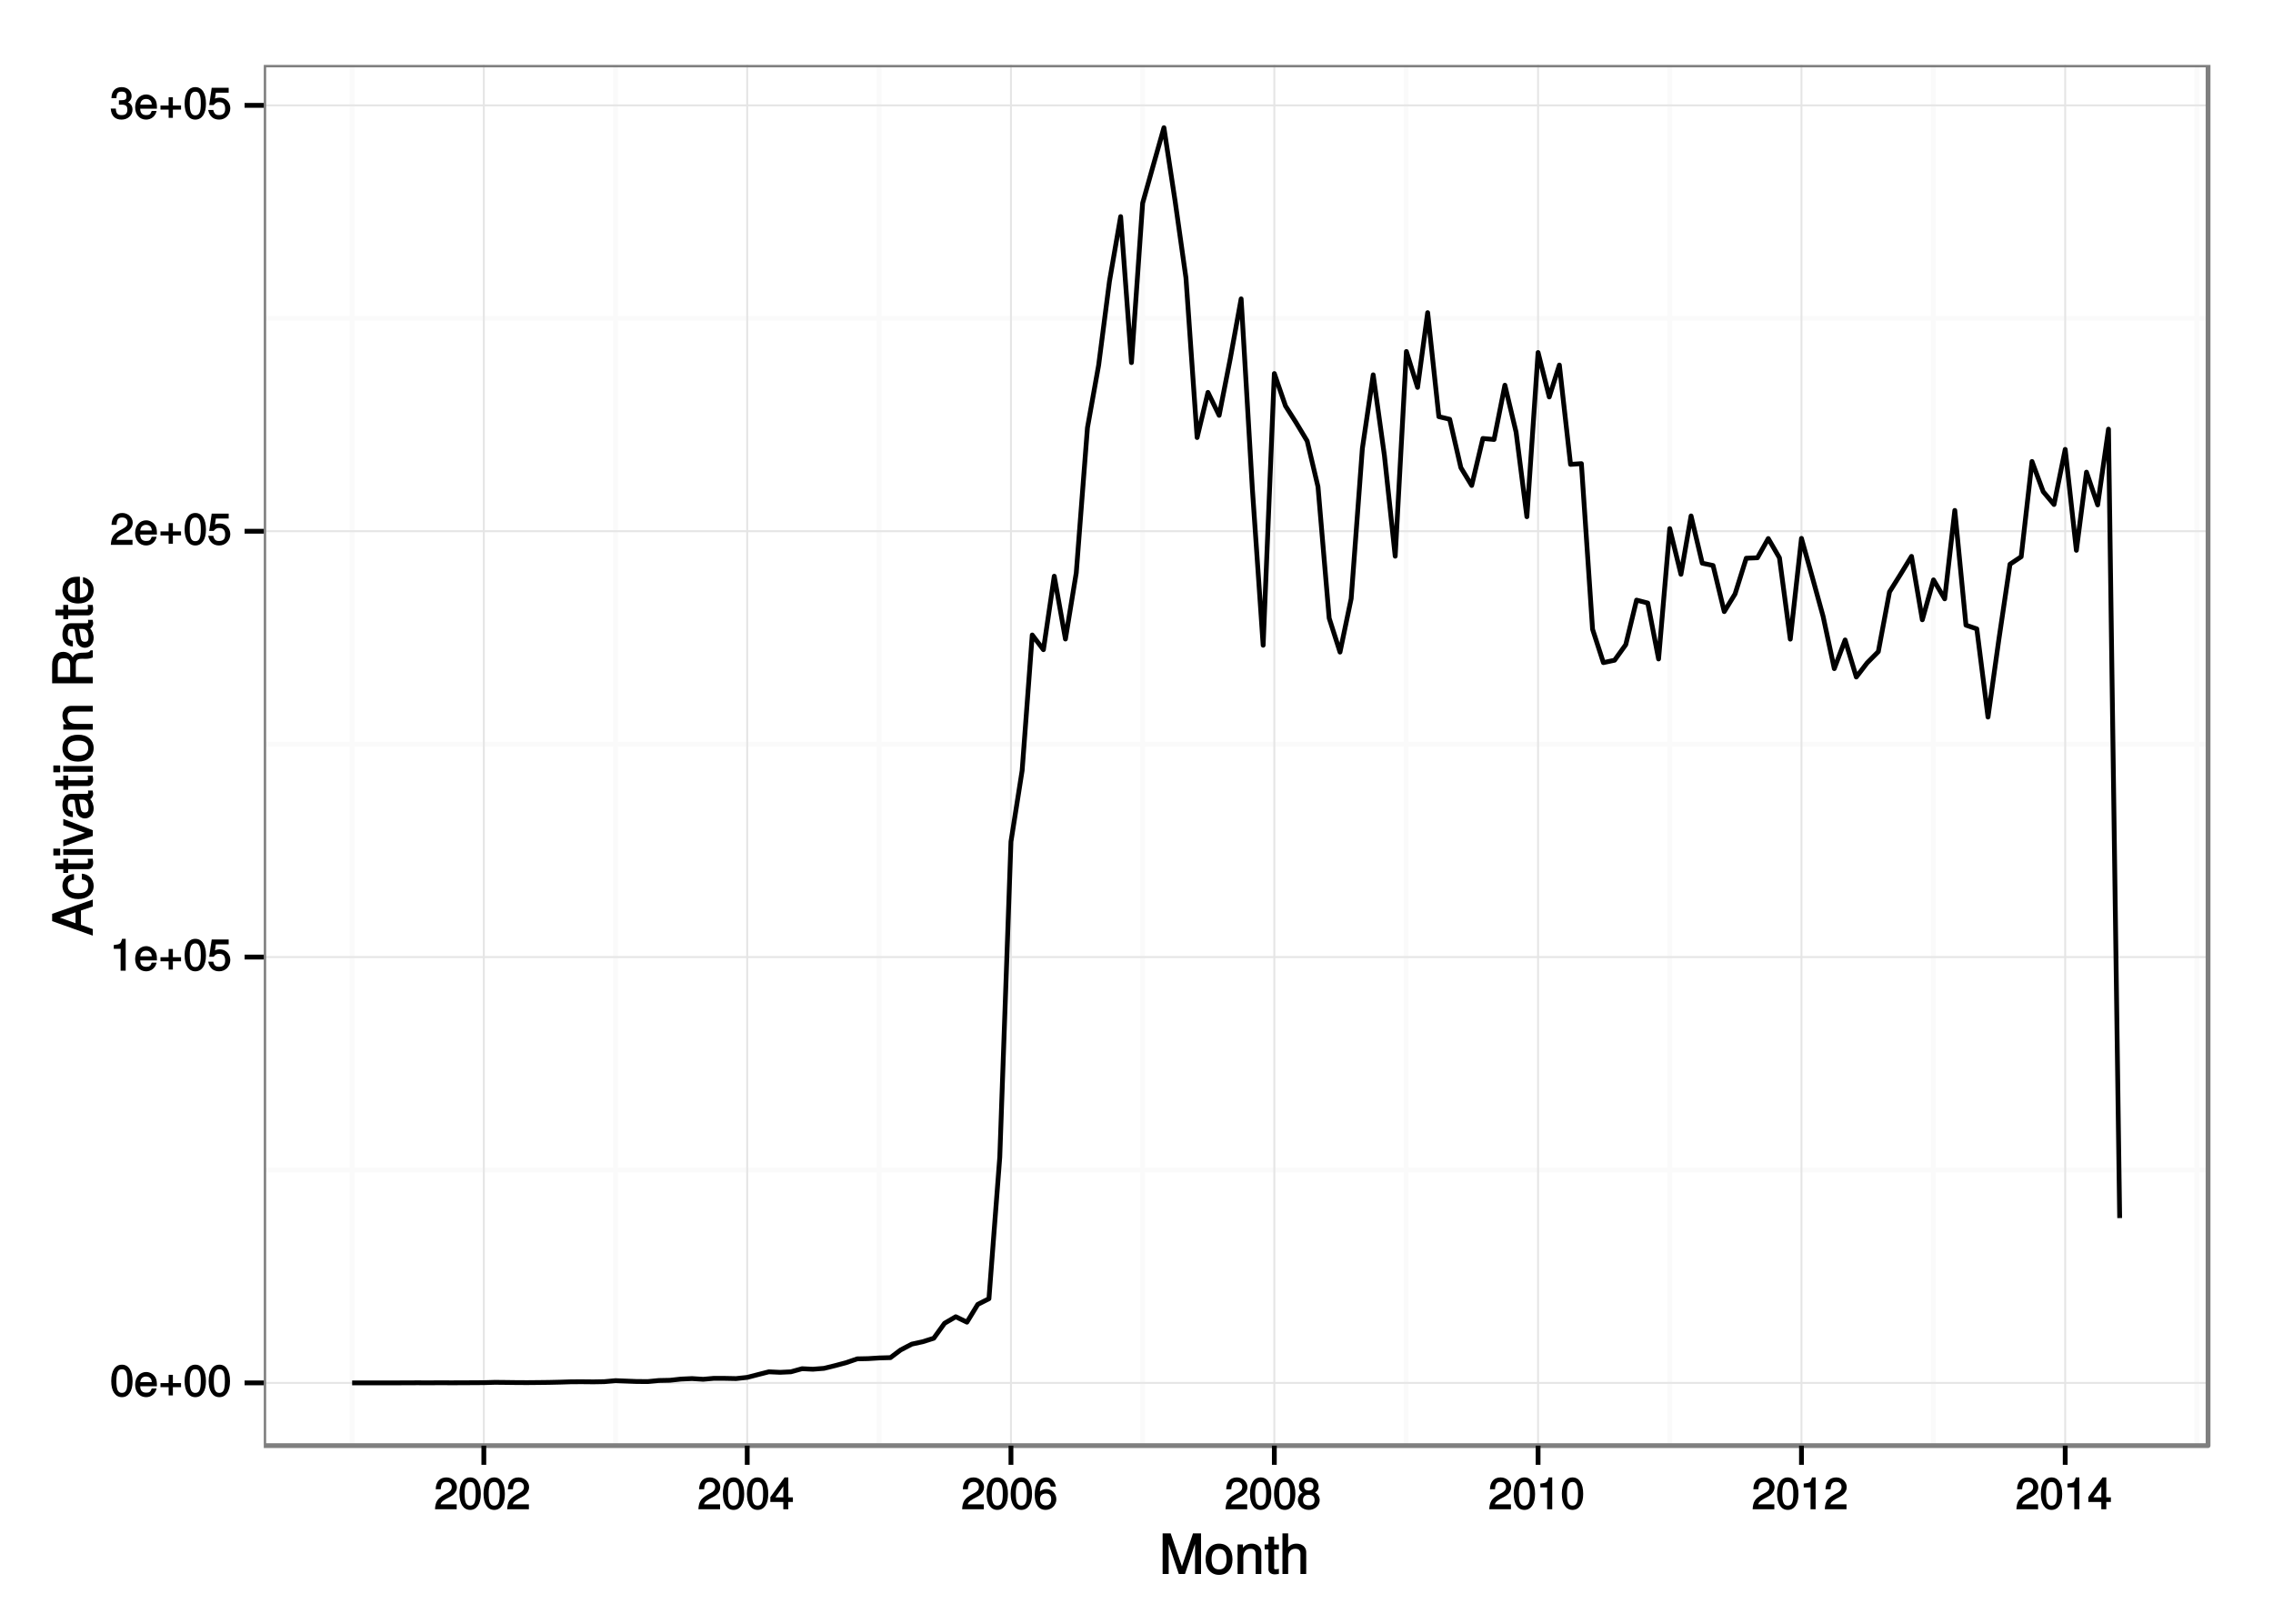 <?xml version="1.0" encoding="UTF-8"?>
<svg xmlns="http://www.w3.org/2000/svg" xmlns:xlink="http://www.w3.org/1999/xlink" width="504pt" height="360pt" viewBox="0 0 504 360" version="1.1">
<defs>
<g>
<symbol overflow="visible" id="glyph0-0">
<path style="stroke:none;" d=""/>
</symbol>
<symbol overflow="visible" id="glyph0-1">
<path style="stroke:none;" d="M 5 -3.391 C 5 -5.75 4.109 -7.062 2.641 -7.062 C 1.172 -7.062 0.266 -5.734 0.266 -3.453 C 0.266 -1.156 1.188 0.141 2.641 0.141 C 4.078 0.141 5 -1.156 5 -3.391 Z M 3.859 -3.469 C 3.859 -1.547 3.562 -0.812 2.625 -0.812 C 1.734 -0.812 1.406 -1.578 1.406 -3.438 C 1.406 -5.312 1.734 -6.047 2.641 -6.047 C 3.547 -6.047 3.859 -5.297 3.859 -3.469 Z M 3.859 -3.469 "/>
</symbol>
<symbol overflow="visible" id="glyph0-2">
<path style="stroke:none;" d="M 5.062 -2.406 C 5.062 -3.141 5 -3.594 4.859 -3.969 C 4.531 -4.797 3.625 -5.438 2.688 -5.438 C 1.281 -5.438 0.234 -4.266 0.234 -2.609 C 0.234 -0.953 1.25 0.141 2.672 0.141 C 3.812 0.141 4.75 -0.641 4.984 -1.781 L 3.906 -1.781 C 3.641 -1 3.344 -0.859 2.703 -0.859 C 1.859 -0.859 1.375 -1.25 1.359 -2.281 L 5.062 -2.281 Z M 4.156 -3.031 C 4.156 -3.031 3.969 -3.172 3.969 -3.188 L 1.375 -3.188 C 1.438 -3.953 1.875 -4.438 2.672 -4.438 C 3.469 -4.438 3.922 -3.906 3.922 -3.125 Z M 4.156 -3.031 "/>
</symbol>
<symbol overflow="visible" id="glyph0-3">
<path style="stroke:none;" d="M 5.078 -2.203 L 5.078 -2.984 L 3.266 -2.984 L 3.266 -4.812 L 2.328 -4.812 L 2.328 -2.984 L 0.516 -2.984 L 0.516 -2.078 L 2.328 -2.078 L 2.328 -0.25 L 3.266 -0.25 L 3.266 -2.078 L 5.078 -2.078 Z M 5.078 -2.203 "/>
</symbol>
<symbol overflow="visible" id="glyph0-4">
<path style="stroke:none;" d="M 3.469 -0.125 L 3.469 -7.062 L 2.672 -7.062 C 2.328 -5.891 2.281 -5.875 0.828 -5.688 L 0.828 -4.844 L 2.344 -4.844 L 2.344 0 L 3.469 0 Z M 3.469 -0.125 "/>
</symbol>
<symbol overflow="visible" id="glyph0-5">
<path style="stroke:none;" d="M 5.062 -2.375 C 5.062 -3.719 4.031 -4.734 2.719 -4.734 C 2.25 -4.734 1.75 -4.578 1.656 -4.5 L 1.859 -5.828 L 4.703 -5.828 L 4.703 -6.922 L 0.938 -6.922 L 0.391 -3.094 L 1.375 -3.094 C 1.812 -3.609 2.047 -3.734 2.578 -3.734 C 3.484 -3.734 3.922 -3.266 3.922 -2.266 C 3.922 -1.281 3.484 -0.859 2.578 -0.859 C 1.828 -0.859 1.516 -1.109 1.281 -2 L 0.156 -2 C 0.469 -0.516 1.375 0.141 2.594 0.141 C 3.969 0.141 5.062 -0.938 5.062 -2.375 Z M 5.062 -2.375 "/>
</symbol>
<symbol overflow="visible" id="glyph0-6">
<path style="stroke:none;" d="M 5.031 -4.938 C 5.031 -6.078 4.016 -7.062 2.719 -7.062 C 1.328 -7.062 0.391 -6.219 0.328 -4.438 L 1.453 -4.438 C 1.531 -5.703 1.859 -6.062 2.703 -6.062 C 3.469 -6.062 3.891 -5.641 3.891 -4.906 C 3.891 -4.375 3.609 -4.016 3.016 -3.672 L 2.125 -3.172 C 0.703 -2.359 0.266 -1.625 0.172 0 L 4.984 0 L 4.984 -1.094 L 1.422 -1.094 C 1.5 -1.516 1.766 -1.781 2.594 -2.281 L 3.562 -2.797 C 4.516 -3.297 5.031 -4.094 5.031 -4.938 Z M 5.031 -4.938 "/>
</symbol>
<symbol overflow="visible" id="glyph0-7">
<path style="stroke:none;" d="M 4.984 -2.094 C 4.984 -2.922 4.516 -3.547 3.703 -3.812 L 3.703 -3.562 C 4.344 -3.812 4.781 -4.375 4.781 -5.062 C 4.781 -6.219 3.875 -7.062 2.578 -7.062 C 1.203 -7.062 0.328 -6.188 0.312 -4.609 L 1.422 -4.609 C 1.453 -5.734 1.734 -6.062 2.594 -6.062 C 3.344 -6.062 3.641 -5.75 3.641 -5.031 C 3.641 -4.297 3.469 -4.141 1.969 -4.141 L 1.969 -3.172 L 2.578 -3.172 C 3.516 -3.172 3.844 -2.844 3.844 -2.094 C 3.844 -1.234 3.469 -0.859 2.578 -0.859 C 1.656 -0.859 1.344 -1.188 1.281 -2.312 L 0.156 -2.312 C 0.266 -0.656 1.156 0.141 2.547 0.141 C 3.953 0.141 4.984 -0.812 4.984 -2.094 Z M 4.984 -2.094 "/>
</symbol>
<symbol overflow="visible" id="glyph0-8">
<path style="stroke:none;" d="M 5.125 -1.75 L 5.125 -2.641 L 4.109 -2.641 L 4.109 -7.062 L 3.281 -7.062 L 0.125 -2.688 L 0.125 -1.625 L 3 -1.625 L 3 0 L 4.109 0 L 4.109 -1.625 L 5.125 -1.625 Z M 3.141 -2.641 L 1.25 -2.641 L 3.234 -5.406 L 3 -5.484 L 3 -2.641 Z M 3.141 -2.641 "/>
</symbol>
<symbol overflow="visible" id="glyph0-9">
<path style="stroke:none;" d="M 5.062 -2.234 C 5.062 -3.5 4.062 -4.484 2.844 -4.484 C 2.172 -4.484 1.531 -4.188 1.172 -3.688 L 1.406 -3.594 C 1.422 -5.25 1.828 -6.047 2.797 -6.047 C 3.391 -6.047 3.656 -5.797 3.812 -5.031 L 4.938 -5.031 C 4.75 -6.266 3.891 -7.062 2.844 -7.062 C 1.266 -7.062 0.266 -5.594 0.266 -3.219 C 0.266 -1.109 1.141 0.141 2.703 0.141 C 3.984 0.141 5.062 -0.906 5.062 -2.234 Z M 3.922 -2.172 C 3.922 -1.312 3.484 -0.859 2.703 -0.859 C 1.922 -0.859 1.453 -1.344 1.453 -2.219 C 1.453 -3.062 1.906 -3.484 2.734 -3.484 C 3.547 -3.484 3.922 -3.078 3.922 -2.172 Z M 3.922 -2.172 "/>
</symbol>
<symbol overflow="visible" id="glyph0-10">
<path style="stroke:none;" d="M 5.062 -2.047 C 5.062 -2.797 4.531 -3.469 4.016 -3.719 C 4.547 -4.031 4.812 -4.469 4.812 -5.109 C 4.812 -6.172 3.844 -7.062 2.641 -7.062 C 1.438 -7.062 0.453 -6.172 0.453 -5.109 C 0.453 -4.484 0.719 -4.047 1.25 -3.719 C 0.734 -3.469 0.219 -2.797 0.219 -2.047 C 0.219 -0.812 1.297 0.141 2.641 0.141 C 3.984 0.141 5.062 -0.812 5.062 -2.047 Z M 3.672 -5.094 C 3.672 -4.469 3.344 -4.172 2.641 -4.172 C 1.922 -4.172 1.594 -4.469 1.594 -5.109 C 1.594 -5.75 1.922 -6.047 2.641 -6.047 C 3.359 -6.047 3.672 -5.75 3.672 -5.094 Z M 3.922 -2.031 C 3.922 -1.234 3.484 -0.859 2.625 -0.859 C 1.797 -0.859 1.359 -1.234 1.359 -2.031 C 1.359 -2.828 1.797 -3.203 2.641 -3.203 C 3.484 -3.203 3.922 -2.828 3.922 -2.031 Z M 3.922 -2.031 "/>
</symbol>
<symbol overflow="visible" id="glyph1-0">
<path style="stroke:none;" d=""/>
</symbol>
<symbol overflow="visible" id="glyph1-1">
<path style="stroke:none;" d="M 9.266 -0.125 L 9.266 -9.016 L 7.484 -9.016 L 4.891 -1.266 L 5.172 -1.266 L 2.531 -9.016 L 0.75 -9.016 L 0.75 0 L 2.094 0 L 2.094 -7.469 L 1.812 -7.469 L 4.344 0 L 5.703 0 L 8.203 -7.469 L 7.938 -7.469 L 7.938 0 L 9.266 0 Z M 9.266 -0.125 "/>
</symbol>
<symbol overflow="visible" id="glyph1-2">
<path style="stroke:none;" d="M 6.25 -3.234 C 6.25 -5.406 5.078 -6.734 3.266 -6.734 C 1.5 -6.734 0.281 -5.391 0.281 -3.281 C 0.281 -1.156 1.484 0.188 3.281 0.188 C 5.047 0.188 6.25 -1.156 6.25 -3.234 Z M 4.938 -3.234 C 4.938 -1.766 4.375 -1.016 3.281 -1.016 C 2.156 -1.016 1.609 -1.75 1.609 -3.281 C 1.609 -4.781 2.156 -5.547 3.281 -5.547 C 4.406 -5.547 4.938 -4.797 4.938 -3.234 Z M 4.938 -3.234 "/>
</symbol>
<symbol overflow="visible" id="glyph1-3">
<path style="stroke:none;" d="M 5.969 -0.125 L 5.969 -4.891 C 5.969 -5.922 5.062 -6.734 3.859 -6.734 C 2.922 -6.734 2.203 -6.344 1.656 -5.453 L 1.891 -5.359 L 1.891 -6.547 L 0.703 -6.547 L 0.703 0 L 1.969 0 L 1.969 -3.594 C 1.969 -4.891 2.531 -5.594 3.547 -5.594 C 4.344 -5.594 4.703 -5.25 4.703 -4.484 L 4.703 0 L 5.969 0 Z M 5.969 -0.125 "/>
</symbol>
<symbol overflow="visible" id="glyph1-4">
<path style="stroke:none;" d="M 3.188 -0.125 L 3.188 -1.156 C 2.922 -1.062 2.766 -1.062 2.562 -1.062 C 2.141 -1.062 2.141 -1.047 2.141 -1.484 L 2.141 -5.469 L 3.188 -5.469 L 3.188 -6.547 L 2.141 -6.547 L 2.141 -8.281 L 0.875 -8.281 L 0.875 -6.547 L 0.031 -6.547 L 0.031 -5.469 L 0.875 -5.469 L 0.875 -1.047 C 0.875 -0.406 1.453 0.078 2.234 0.078 C 2.469 0.078 2.719 0.062 3.188 -0.031 Z M 3.188 -0.125 "/>
</symbol>
<symbol overflow="visible" id="glyph1-5">
<path style="stroke:none;" d="M 5.969 -0.125 L 5.969 -4.891 C 5.969 -5.938 5.078 -6.734 3.859 -6.734 C 2.969 -6.734 2.312 -6.422 1.734 -5.656 L 1.969 -5.562 L 1.969 -9.016 L 0.703 -9.016 L 0.703 0 L 1.969 0 L 1.969 -3.594 C 1.969 -4.891 2.516 -5.594 3.547 -5.594 C 4.25 -5.594 4.688 -5.312 4.688 -4.484 L 4.688 0 L 5.969 0 Z M 5.969 -0.125 "/>
</symbol>
<symbol overflow="visible" id="glyph2-0">
<path style="stroke:none;" d=""/>
</symbol>
<symbol overflow="visible" id="glyph2-1">
<path style="stroke:none;" d="M -0.125 -7.969 L -9.016 -4.844 L -9.016 -3.234 L 0 -0.016 L 0 -1.469 L -2.625 -2.406 L -2.625 -5.594 L 0 -6.484 L 0 -8.016 Z M -3.828 -5.375 L -3.828 -2.766 L -7.688 -4.156 L -7.688 -3.891 L -3.828 -5.188 Z M -3.828 -5.375 "/>
</symbol>
<symbol overflow="visible" id="glyph2-2">
<path style="stroke:none;" d="M -2.422 -5.719 L -2.422 -4.594 C -1.281 -4.406 -1.016 -4.031 -1.016 -3.188 C -1.016 -2.078 -1.734 -1.547 -3.219 -1.547 C -4.781 -1.547 -5.547 -2.062 -5.547 -3.156 C -5.547 -4 -5.188 -4.375 -4.172 -4.531 L -4.172 -5.797 C -5.844 -5.656 -6.734 -4.578 -6.734 -3.172 C -6.734 -1.469 -5.297 -0.234 -3.219 -0.234 C -1.188 -0.234 0.188 -1.453 0.188 -3.156 C 0.188 -4.656 -0.859 -5.734 -2.422 -5.875 Z M -2.422 -5.719 "/>
</symbol>
<symbol overflow="visible" id="glyph2-3">
<path style="stroke:none;" d="M -0.125 -3.188 L -1.156 -3.188 C -1.062 -2.922 -1.062 -2.766 -1.062 -2.562 C -1.062 -2.141 -1.047 -2.141 -1.484 -2.141 L -5.469 -2.141 L -5.469 -3.188 L -6.547 -3.188 L -6.547 -2.141 L -8.281 -2.141 L -8.281 -0.875 L -6.547 -0.875 L -6.547 -0.031 L -5.469 -0.031 L -5.469 -0.875 L -1.047 -0.875 C -0.406 -0.875 0.078 -1.453 0.078 -2.234 C 0.078 -2.469 0.062 -2.719 -0.031 -3.188 Z M -0.125 -3.188 "/>
</symbol>
<symbol overflow="visible" id="glyph2-4">
<path style="stroke:none;" d="M -0.125 -1.969 L -6.547 -1.969 L -6.547 -0.703 L 0 -0.703 L 0 -1.969 Z M -7.375 -2.094 L -8.75 -2.094 L -8.75 -0.578 L -7.234 -0.578 L -7.234 -2.094 Z M -7.375 -2.094 "/>
</symbol>
<symbol overflow="visible" id="glyph2-5">
<path style="stroke:none;" d="M -6.547 -5.828 L -6.547 -4.609 L -1.312 -2.781 L -1.312 -3.062 L -6.547 -1.328 L -6.547 0.078 L 0 -2.234 L 0 -3.5 L -6.547 -6.016 Z M -6.547 -5.828 "/>
</symbol>
<symbol overflow="visible" id="glyph2-6">
<path style="stroke:none;" d="M -0.156 -6.547 L -1.078 -6.547 C -1.016 -6.312 -1.016 -6.266 -1.016 -6.203 C -1.016 -5.859 -1.062 -5.797 -1.375 -5.797 L -4.891 -5.797 C -6 -5.797 -6.734 -4.844 -6.734 -3.297 C -6.734 -1.781 -6.016 -0.703 -4.422 -0.641 L -4.422 -1.906 C -5.328 -2 -5.547 -2.328 -5.547 -3.266 C -5.547 -4.156 -5.344 -4.531 -4.734 -4.531 L -4.469 -4.531 C -4.062 -4.531 -4.016 -4.422 -3.906 -3.625 C -3.734 -2.203 -3.688 -1.984 -3.531 -1.609 C -3.234 -0.875 -2.531 -0.359 -1.766 -0.359 C -0.625 -0.359 0.188 -1.297 0.188 -2.562 C 0.188 -3.375 -0.188 -4.25 -0.594 -4.625 C -0.391 -4.672 0.078 -5.25 0.078 -5.734 C 0.078 -5.938 0.062 -6.094 -0.047 -6.547 Z M -2.297 -4.531 C -1.406 -4.531 -0.953 -3.75 -0.953 -2.781 C -0.953 -2 -1.109 -1.688 -1.781 -1.688 C -2.453 -1.688 -2.609 -1.984 -2.766 -3.062 C -2.906 -4.109 -2.953 -4.328 -3.031 -4.531 Z M -2.297 -4.531 "/>
</symbol>
<symbol overflow="visible" id="glyph2-7">
<path style="stroke:none;" d="M -3.234 -6.25 C -5.406 -6.25 -6.734 -5.078 -6.734 -3.266 C -6.734 -1.5 -5.391 -0.281 -3.281 -0.281 C -1.156 -0.281 0.188 -1.484 0.188 -3.281 C 0.188 -5.047 -1.156 -6.25 -3.234 -6.25 Z M -3.234 -4.938 C -1.766 -4.938 -1.016 -4.375 -1.016 -3.281 C -1.016 -2.156 -1.75 -1.609 -3.281 -1.609 C -4.781 -1.609 -5.547 -2.156 -5.547 -3.281 C -5.547 -4.406 -4.797 -4.938 -3.234 -4.938 Z M -3.234 -4.938 "/>
</symbol>
<symbol overflow="visible" id="glyph2-8">
<path style="stroke:none;" d="M -0.125 -5.969 L -4.891 -5.969 C -5.922 -5.969 -6.734 -5.062 -6.734 -3.859 C -6.734 -2.922 -6.344 -2.203 -5.453 -1.656 L -5.359 -1.891 L -6.547 -1.891 L -6.547 -0.703 L 0 -0.703 L 0 -1.969 L -3.594 -1.969 C -4.891 -1.969 -5.594 -2.531 -5.594 -3.547 C -5.594 -4.344 -5.25 -4.703 -4.484 -4.703 L 0 -4.703 L 0 -5.969 Z M -0.125 -5.969 "/>
</symbol>
<symbol overflow="visible" id="glyph2-9">
<path style="stroke:none;" d=""/>
</symbol>
<symbol overflow="visible" id="glyph2-10">
<path style="stroke:none;" d="M -0.125 -8.281 L -0.484 -8.281 C -0.797 -7.828 -1.016 -7.766 -2.172 -7.75 C -3.609 -7.734 -4.172 -7.375 -4.578 -6.438 L -4.312 -6.438 C -4.797 -7.422 -5.547 -7.938 -6.547 -7.938 C -8.047 -7.938 -9.016 -6.859 -9.016 -5.141 L -9.016 -0.969 L 0 -0.969 L 0 -2.359 L -3.766 -2.359 L -3.766 -5.109 C -3.766 -6.094 -3.422 -6.422 -2.344 -6.406 L -1.562 -6.391 C -1.016 -6.391 -0.484 -6.484 0 -6.703 L 0 -8.281 Z M -6.391 -6.5 C -5.359 -6.5 -5.016 -6.125 -5.016 -4.938 L -5.016 -2.359 L -7.766 -2.359 L -7.766 -4.938 C -7.766 -6.188 -7.375 -6.5 -6.391 -6.5 Z M -6.391 -6.5 "/>
</symbol>
<symbol overflow="visible" id="glyph2-11">
<path style="stroke:none;" d="M -2.984 -6.281 C -3.906 -6.281 -4.469 -6.219 -4.938 -6.031 C -5.969 -5.625 -6.734 -4.531 -6.734 -3.359 C -6.734 -1.609 -5.297 -0.344 -3.234 -0.344 C -1.172 -0.344 0.188 -1.578 0.188 -3.344 C 0.188 -4.781 -0.766 -5.906 -2.172 -6.188 L -2.172 -4.922 C -1.219 -4.594 -1.016 -4.172 -1.016 -3.375 C -1.016 -2.328 -1.547 -1.688 -2.859 -1.656 L -2.859 -6.281 Z M -3.781 -5.188 C -3.781 -5.188 -3.922 -4.984 -3.938 -4.984 L -3.938 -1.688 C -4.922 -1.766 -5.547 -2.344 -5.547 -3.344 C -5.547 -4.328 -4.859 -4.938 -3.875 -4.938 Z M -3.781 -5.188 "/>
</symbol>
</g>
<clipPath id="clip1">
  <path d="M 58.488 14.398 L 490 14.398 L 490 321 L 58.488 321 Z M 58.488 14.398 "/>
</clipPath>
<clipPath id="clip2">
  <path d="M 58.488 258 L 490.602 258 L 490.602 260 L 58.488 260 Z M 58.488 258 "/>
</clipPath>
<clipPath id="clip3">
  <path d="M 58.488 164 L 490.602 164 L 490.602 166 L 58.488 166 Z M 58.488 164 "/>
</clipPath>
<clipPath id="clip4">
  <path d="M 58.488 70 L 490.602 70 L 490.602 72 L 58.488 72 Z M 58.488 70 "/>
</clipPath>
<clipPath id="clip5">
  <path d="M 77 14.398 L 79 14.398 L 79 321.512 L 77 321.512 Z M 77 14.398 "/>
</clipPath>
<clipPath id="clip6">
  <path d="M 135 14.398 L 138 14.398 L 138 321.512 L 135 321.512 Z M 135 14.398 "/>
</clipPath>
<clipPath id="clip7">
  <path d="M 194 14.398 L 196 14.398 L 196 321.512 L 194 321.512 Z M 194 14.398 "/>
</clipPath>
<clipPath id="clip8">
  <path d="M 252 14.398 L 254 14.398 L 254 321.512 L 252 321.512 Z M 252 14.398 "/>
</clipPath>
<clipPath id="clip9">
  <path d="M 311 14.398 L 313 14.398 L 313 321.512 L 311 321.512 Z M 311 14.398 "/>
</clipPath>
<clipPath id="clip10">
  <path d="M 369 14.398 L 371 14.398 L 371 321.512 L 369 321.512 Z M 369 14.398 "/>
</clipPath>
<clipPath id="clip11">
  <path d="M 428 14.398 L 430 14.398 L 430 321.512 L 428 321.512 Z M 428 14.398 "/>
</clipPath>
<clipPath id="clip12">
  <path d="M 486 14.398 L 488 14.398 L 488 321.512 L 486 321.512 Z M 486 14.398 "/>
</clipPath>
<clipPath id="clip13">
  <path d="M 58.488 306 L 490 306 L 490 307 L 58.488 307 Z M 58.488 306 "/>
</clipPath>
<clipPath id="clip14">
  <path d="M 58.488 211 L 490 211 L 490 213 L 58.488 213 Z M 58.488 211 "/>
</clipPath>
<clipPath id="clip15">
  <path d="M 58.488 117 L 490 117 L 490 118 L 58.488 118 Z M 58.488 117 "/>
</clipPath>
<clipPath id="clip16">
  <path d="M 58.488 23 L 490 23 L 490 24 L 58.488 24 Z M 58.488 23 "/>
</clipPath>
<clipPath id="clip17">
  <path d="M 107 14.398 L 108 14.398 L 108 321 L 107 321 Z M 107 14.398 "/>
</clipPath>
<clipPath id="clip18">
  <path d="M 165 14.398 L 166 14.398 L 166 321 L 165 321 Z M 165 14.398 "/>
</clipPath>
<clipPath id="clip19">
  <path d="M 223 14.398 L 225 14.398 L 225 321 L 223 321 Z M 223 14.398 "/>
</clipPath>
<clipPath id="clip20">
  <path d="M 282 14.398 L 283 14.398 L 283 321 L 282 321 Z M 282 14.398 "/>
</clipPath>
<clipPath id="clip21">
  <path d="M 340 14.398 L 342 14.398 L 342 321 L 340 321 Z M 340 14.398 "/>
</clipPath>
<clipPath id="clip22">
  <path d="M 399 14.398 L 400 14.398 L 400 321 L 399 321 Z M 399 14.398 "/>
</clipPath>
<clipPath id="clip23">
  <path d="M 457 14.398 L 459 14.398 L 459 321 L 457 321 Z M 457 14.398 "/>
</clipPath>
<clipPath id="clip24">
  <path d="M 58.488 14.398 L 490.602 14.398 L 490.602 321.512 L 58.488 321.512 Z M 58.488 14.398 "/>
</clipPath>
</defs>
<g id="surface126">
<rect x="0" y="0" width="504" height="360" style="fill:rgb(100%,100%,100%);fill-opacity:1;stroke:none;"/>
<rect x="0" y="0" width="504" height="360" style="fill:rgb(100%,100%,100%);fill-opacity:1;stroke:none;"/>
<path style="fill:none;stroke-width:1.063;stroke-linecap:round;stroke-linejoin:round;stroke:rgb(100%,100%,100%);stroke-opacity:1;stroke-miterlimit:10;" d="M 0 360 L 504 360 L 504 0 L 0 0 Z M 0 360 "/>
<g clip-path="url(#clip1)" clip-rule="nonzero">
<path style=" stroke:none;fill-rule:nonzero;fill:rgb(100%,100%,100%);fill-opacity:1;" d="M 58.488 320.512 L 489.602 320.512 L 489.602 14.398 L 58.488 14.398 Z M 58.488 320.512 "/>
</g>
<g clip-path="url(#clip2)" clip-rule="nonzero">
<path style="fill:none;stroke-width:1.063;stroke-linecap:butt;stroke-linejoin:round;stroke:rgb(98.039%,98.039%,98.039%);stroke-opacity:1;stroke-miterlimit:10;" d="M 58.488 259.398 L 489.602 259.398 "/>
</g>
<g clip-path="url(#clip3)" clip-rule="nonzero">
<path style="fill:none;stroke-width:1.063;stroke-linecap:butt;stroke-linejoin:round;stroke:rgb(98.039%,98.039%,98.039%);stroke-opacity:1;stroke-miterlimit:10;" d="M 58.488 164.984 L 489.602 164.984 "/>
</g>
<g clip-path="url(#clip4)" clip-rule="nonzero">
<path style="fill:none;stroke-width:1.063;stroke-linecap:butt;stroke-linejoin:round;stroke:rgb(98.039%,98.039%,98.039%);stroke-opacity:1;stroke-miterlimit:10;" d="M 58.488 70.57 L 489.602 70.57 "/>
</g>
<g clip-path="url(#clip5)" clip-rule="nonzero">
<path style="fill:none;stroke-width:1.063;stroke-linecap:butt;stroke-linejoin:round;stroke:rgb(98.039%,98.039%,98.039%);stroke-opacity:1;stroke-miterlimit:10;" d="M 78.082 320.512 L 78.082 14.398 "/>
</g>
<g clip-path="url(#clip6)" clip-rule="nonzero">
<path style="fill:none;stroke-width:1.063;stroke-linecap:butt;stroke-linejoin:round;stroke:rgb(98.039%,98.039%,98.039%);stroke-opacity:1;stroke-miterlimit:10;" d="M 136.484 320.512 L 136.484 14.398 "/>
</g>
<g clip-path="url(#clip7)" clip-rule="nonzero">
<path style="fill:none;stroke-width:1.063;stroke-linecap:butt;stroke-linejoin:round;stroke:rgb(98.039%,98.039%,98.039%);stroke-opacity:1;stroke-miterlimit:10;" d="M 194.922 320.512 L 194.922 14.398 "/>
</g>
<g clip-path="url(#clip8)" clip-rule="nonzero">
<path style="fill:none;stroke-width:1.063;stroke-linecap:butt;stroke-linejoin:round;stroke:rgb(98.039%,98.039%,98.039%);stroke-opacity:1;stroke-miterlimit:10;" d="M 253.363 320.512 L 253.363 14.398 "/>
</g>
<g clip-path="url(#clip9)" clip-rule="nonzero">
<path style="fill:none;stroke-width:1.063;stroke-linecap:butt;stroke-linejoin:round;stroke:rgb(98.039%,98.039%,98.039%);stroke-opacity:1;stroke-miterlimit:10;" d="M 311.805 320.512 L 311.805 14.398 "/>
</g>
<g clip-path="url(#clip10)" clip-rule="nonzero">
<path style="fill:none;stroke-width:1.063;stroke-linecap:butt;stroke-linejoin:round;stroke:rgb(98.039%,98.039%,98.039%);stroke-opacity:1;stroke-miterlimit:10;" d="M 370.242 320.512 L 370.242 14.398 "/>
</g>
<g clip-path="url(#clip11)" clip-rule="nonzero">
<path style="fill:none;stroke-width:1.063;stroke-linecap:butt;stroke-linejoin:round;stroke:rgb(98.039%,98.039%,98.039%);stroke-opacity:1;stroke-miterlimit:10;" d="M 428.684 320.512 L 428.684 14.398 "/>
</g>
<g clip-path="url(#clip12)" clip-rule="nonzero">
<path style="fill:none;stroke-width:1.063;stroke-linecap:butt;stroke-linejoin:round;stroke:rgb(98.039%,98.039%,98.039%);stroke-opacity:1;stroke-miterlimit:10;" d="M 487.125 320.512 L 487.125 14.398 "/>
</g>
<g clip-path="url(#clip13)" clip-rule="nonzero">
<path style="fill:none;stroke-width:0.425;stroke-linecap:butt;stroke-linejoin:round;stroke:rgb(89.804%,89.804%,89.804%);stroke-opacity:1;stroke-miterlimit:10;" d="M 58.488 306.605 L 489.602 306.605 "/>
</g>
<g clip-path="url(#clip14)" clip-rule="nonzero">
<path style="fill:none;stroke-width:0.425;stroke-linecap:butt;stroke-linejoin:round;stroke:rgb(89.804%,89.804%,89.804%);stroke-opacity:1;stroke-miterlimit:10;" d="M 58.488 212.191 L 489.602 212.191 "/>
</g>
<g clip-path="url(#clip15)" clip-rule="nonzero">
<path style="fill:none;stroke-width:0.425;stroke-linecap:butt;stroke-linejoin:round;stroke:rgb(89.804%,89.804%,89.804%);stroke-opacity:1;stroke-miterlimit:10;" d="M 58.488 117.777 L 489.602 117.777 "/>
</g>
<g clip-path="url(#clip16)" clip-rule="nonzero">
<path style="fill:none;stroke-width:0.425;stroke-linecap:butt;stroke-linejoin:round;stroke:rgb(89.804%,89.804%,89.804%);stroke-opacity:1;stroke-miterlimit:10;" d="M 58.488 23.359 L 489.602 23.359 "/>
</g>
<g clip-path="url(#clip17)" clip-rule="nonzero">
<path style="fill:none;stroke-width:0.425;stroke-linecap:butt;stroke-linejoin:round;stroke:rgb(89.804%,89.804%,89.804%);stroke-opacity:1;stroke-miterlimit:10;" d="M 107.281 320.512 L 107.281 14.398 "/>
</g>
<g clip-path="url(#clip18)" clip-rule="nonzero">
<path style="fill:none;stroke-width:0.425;stroke-linecap:butt;stroke-linejoin:round;stroke:rgb(89.804%,89.804%,89.804%);stroke-opacity:1;stroke-miterlimit:10;" d="M 165.684 320.512 L 165.684 14.398 "/>
</g>
<g clip-path="url(#clip19)" clip-rule="nonzero">
<path style="fill:none;stroke-width:0.425;stroke-linecap:butt;stroke-linejoin:round;stroke:rgb(89.804%,89.804%,89.804%);stroke-opacity:1;stroke-miterlimit:10;" d="M 224.164 320.512 L 224.164 14.398 "/>
</g>
<g clip-path="url(#clip20)" clip-rule="nonzero">
<path style="fill:none;stroke-width:0.425;stroke-linecap:butt;stroke-linejoin:round;stroke:rgb(89.804%,89.804%,89.804%);stroke-opacity:1;stroke-miterlimit:10;" d="M 282.562 320.512 L 282.562 14.398 "/>
</g>
<g clip-path="url(#clip21)" clip-rule="nonzero">
<path style="fill:none;stroke-width:0.425;stroke-linecap:butt;stroke-linejoin:round;stroke:rgb(89.804%,89.804%,89.804%);stroke-opacity:1;stroke-miterlimit:10;" d="M 341.043 320.512 L 341.043 14.398 "/>
</g>
<g clip-path="url(#clip22)" clip-rule="nonzero">
<path style="fill:none;stroke-width:0.425;stroke-linecap:butt;stroke-linejoin:round;stroke:rgb(89.804%,89.804%,89.804%);stroke-opacity:1;stroke-miterlimit:10;" d="M 399.445 320.512 L 399.445 14.398 "/>
</g>
<g clip-path="url(#clip23)" clip-rule="nonzero">
<path style="fill:none;stroke-width:0.425;stroke-linecap:butt;stroke-linejoin:round;stroke:rgb(89.804%,89.804%,89.804%);stroke-opacity:1;stroke-miterlimit:10;" d="M 457.926 320.512 L 457.926 14.398 "/>
</g>
<path style="fill:none;stroke-width:1.063;stroke-linecap:butt;stroke-linejoin:round;stroke:rgb(0%,0%,0%);stroke-opacity:1;stroke-miterlimit:1;" d="M 78.082 306.598 L 80.562 306.598 L 82.801 306.594 L 85.281 306.598 L 87.684 306.598 L 92.562 306.578 L 95.043 306.586 L 97.523 306.574 L 99.922 306.582 L 102.402 306.578 L 104.805 306.562 L 107.281 306.547 L 109.762 306.477 L 112.004 306.5 L 114.484 306.531 L 116.883 306.543 L 119.363 306.52 L 121.762 306.492 L 124.242 306.434 L 126.723 306.355 L 129.121 306.348 L 131.602 306.371 L 134.004 306.328 L 136.484 306.105 L 138.961 306.203 L 141.203 306.293 L 143.684 306.305 L 146.082 306.074 L 148.562 306.023 L 150.965 305.758 L 153.441 305.645 L 155.922 305.801 L 158.324 305.586 L 160.805 305.598 L 163.203 305.645 L 165.684 305.379 L 168.164 304.738 L 170.484 304.145 L 172.965 304.258 L 175.363 304.145 L 177.844 303.457 L 180.242 303.57 L 182.723 303.375 L 185.203 302.762 L 187.602 302.121 L 190.082 301.273 L 192.484 301.223 L 194.965 301.07 L 197.441 301 L 199.684 299.309 L 202.164 298.008 L 204.562 297.484 L 207.043 296.703 L 209.441 293.383 L 211.922 291.934 L 214.402 293.137 L 216.805 289.199 L 219.281 287.941 L 221.684 256.555 L 224.164 186.602 L 226.645 170.82 L 228.883 140.781 L 231.363 144.043 L 233.762 127.75 L 236.242 141.68 L 238.645 126.996 L 241.125 94.828 L 243.602 80.988 L 246.004 62.375 L 248.484 48.02 L 250.883 80.391 L 253.363 45.031 L 255.844 36.207 L 258.082 28.312 L 260.562 44.582 L 262.965 61.605 L 265.441 97.004 L 267.844 86.996 L 270.324 92.09 L 272.805 79.445 L 275.203 66.262 L 277.684 108.281 L 280.082 143.059 L 282.562 82.82 L 285.043 90.012 L 287.363 93.66 L 289.844 97.777 L 292.242 107.906 L 294.723 137.055 L 297.125 144.578 L 299.602 132.715 L 302.082 99.426 L 304.484 83.102 L 306.965 100.941 L 309.363 123.316 L 311.844 77.926 L 314.324 85.891 L 316.562 69.316 L 319.043 92.375 L 321.445 92.957 L 323.922 103.684 L 326.324 107.633 L 328.805 97.215 L 331.285 97.438 L 333.684 85.402 L 336.164 95.793 L 338.562 114.562 L 341.043 78.156 L 343.523 88.012 L 345.762 80.934 L 348.242 102.957 L 350.645 102.793 L 353.125 139.512 L 355.523 146.91 L 358.004 146.379 L 360.484 142.934 L 362.883 133.051 L 365.363 133.699 L 367.762 146.102 L 370.242 117.199 L 372.723 127.332 L 374.965 114.387 L 377.445 124.863 L 379.844 125.379 L 382.324 135.598 L 384.723 131.684 L 387.203 123.762 L 389.684 123.664 L 392.082 119.402 L 394.562 123.668 L 396.965 141.711 L 399.445 119.363 L 401.922 128.23 L 404.242 136.652 L 406.723 148.242 L 409.125 141.883 L 411.605 150.102 L 414.004 146.973 L 416.484 144.477 L 418.965 131.234 L 421.363 127.41 L 423.844 123.352 L 426.242 137.414 L 428.723 128.566 L 431.203 132.77 L 433.445 113.168 L 435.922 138.609 L 438.324 139.426 L 440.805 158.984 L 443.203 141.863 L 445.684 125.09 L 448.164 123.434 L 450.562 102.312 L 453.043 108.996 L 455.445 111.855 L 457.926 99.633 L 460.402 122.012 L 462.645 104.68 L 465.125 111.945 L 467.523 95.145 L 470.004 270.059 "/>
<g clip-path="url(#clip24)" clip-rule="nonzero">
<path style="fill:none;stroke-width:1.063;stroke-linecap:round;stroke-linejoin:round;stroke:rgb(49.804%,49.804%,49.804%);stroke-opacity:1;stroke-miterlimit:10;" d="M 58.488 320.512 L 489.602 320.512 L 489.602 14.398 L 58.488 14.398 Z M 58.488 320.512 "/>
</g>
<g style="fill:rgb(0%,0%,0%);fill-opacity:1;">
  <use xlink:href="#glyph0-1" x="24.398" y="309.625"/>
  <use xlink:href="#glyph0-2" x="29.732" y="309.625"/>
  <use xlink:href="#glyph0-3" x="35.066" y="309.625"/>
  <use xlink:href="#glyph0-1" x="40.669" y="309.625"/>
  <use xlink:href="#glyph0-1" x="46.003" y="309.625"/>
</g>
<g style="fill:rgb(0%,0%,0%);fill-opacity:1;">
  <use xlink:href="#glyph0-4" x="24.398" y="215.211"/>
  <use xlink:href="#glyph0-2" x="29.732" y="215.211"/>
  <use xlink:href="#glyph0-3" x="35.066" y="215.211"/>
  <use xlink:href="#glyph0-1" x="40.669" y="215.211"/>
  <use xlink:href="#glyph0-5" x="46.003" y="215.211"/>
</g>
<g style="fill:rgb(0%,0%,0%);fill-opacity:1;">
  <use xlink:href="#glyph0-6" x="24.398" y="120.797"/>
  <use xlink:href="#glyph0-2" x="29.732" y="120.797"/>
  <use xlink:href="#glyph0-3" x="35.066" y="120.797"/>
  <use xlink:href="#glyph0-1" x="40.669" y="120.797"/>
  <use xlink:href="#glyph0-5" x="46.003" y="120.797"/>
</g>
<g style="fill:rgb(0%,0%,0%);fill-opacity:1;">
  <use xlink:href="#glyph0-7" x="24.398" y="26.379"/>
  <use xlink:href="#glyph0-2" x="29.732" y="26.379"/>
  <use xlink:href="#glyph0-3" x="35.066" y="26.379"/>
  <use xlink:href="#glyph0-1" x="40.669" y="26.379"/>
  <use xlink:href="#glyph0-5" x="46.003" y="26.379"/>
</g>
<path style="fill:none;stroke-width:1.063;stroke-linecap:butt;stroke-linejoin:round;stroke:rgb(0%,0%,0%);stroke-opacity:1;stroke-miterlimit:10;" d="M 54.234 306.605 L 58.488 306.605 "/>
<path style="fill:none;stroke-width:1.063;stroke-linecap:butt;stroke-linejoin:round;stroke:rgb(0%,0%,0%);stroke-opacity:1;stroke-miterlimit:10;" d="M 54.234 212.191 L 58.488 212.191 "/>
<path style="fill:none;stroke-width:1.063;stroke-linecap:butt;stroke-linejoin:round;stroke:rgb(0%,0%,0%);stroke-opacity:1;stroke-miterlimit:10;" d="M 54.234 117.777 L 58.488 117.777 "/>
<path style="fill:none;stroke-width:1.063;stroke-linecap:butt;stroke-linejoin:round;stroke:rgb(0%,0%,0%);stroke-opacity:1;stroke-miterlimit:10;" d="M 54.234 23.359 L 58.488 23.359 "/>
<path style="fill:none;stroke-width:1.063;stroke-linecap:butt;stroke-linejoin:round;stroke:rgb(0%,0%,0%);stroke-opacity:1;stroke-miterlimit:10;" d="M 107.281 324.766 L 107.281 320.512 "/>
<path style="fill:none;stroke-width:1.063;stroke-linecap:butt;stroke-linejoin:round;stroke:rgb(0%,0%,0%);stroke-opacity:1;stroke-miterlimit:10;" d="M 165.684 324.766 L 165.684 320.512 "/>
<path style="fill:none;stroke-width:1.063;stroke-linecap:butt;stroke-linejoin:round;stroke:rgb(0%,0%,0%);stroke-opacity:1;stroke-miterlimit:10;" d="M 224.164 324.766 L 224.164 320.512 "/>
<path style="fill:none;stroke-width:1.063;stroke-linecap:butt;stroke-linejoin:round;stroke:rgb(0%,0%,0%);stroke-opacity:1;stroke-miterlimit:10;" d="M 282.562 324.766 L 282.562 320.512 "/>
<path style="fill:none;stroke-width:1.063;stroke-linecap:butt;stroke-linejoin:round;stroke:rgb(0%,0%,0%);stroke-opacity:1;stroke-miterlimit:10;" d="M 341.043 324.766 L 341.043 320.512 "/>
<path style="fill:none;stroke-width:1.063;stroke-linecap:butt;stroke-linejoin:round;stroke:rgb(0%,0%,0%);stroke-opacity:1;stroke-miterlimit:10;" d="M 399.445 324.766 L 399.445 320.512 "/>
<path style="fill:none;stroke-width:1.063;stroke-linecap:butt;stroke-linejoin:round;stroke:rgb(0%,0%,0%);stroke-opacity:1;stroke-miterlimit:10;" d="M 457.926 324.766 L 457.926 320.512 "/>
<g style="fill:rgb(0%,0%,0%);fill-opacity:1;">
  <use xlink:href="#glyph0-6" x="96.281" y="334.621"/>
  <use xlink:href="#glyph0-1" x="101.615" y="334.621"/>
  <use xlink:href="#glyph0-1" x="106.949" y="334.621"/>
  <use xlink:href="#glyph0-6" x="112.283" y="334.621"/>
</g>
<g style="fill:rgb(0%,0%,0%);fill-opacity:1;">
  <use xlink:href="#glyph0-6" x="154.684" y="334.621"/>
  <use xlink:href="#glyph0-1" x="160.018" y="334.621"/>
  <use xlink:href="#glyph0-1" x="165.352" y="334.621"/>
  <use xlink:href="#glyph0-8" x="170.686" y="334.621"/>
</g>
<g style="fill:rgb(0%,0%,0%);fill-opacity:1;">
  <use xlink:href="#glyph0-6" x="213.164" y="334.621"/>
  <use xlink:href="#glyph0-1" x="218.498" y="334.621"/>
  <use xlink:href="#glyph0-1" x="223.832" y="334.621"/>
  <use xlink:href="#glyph0-9" x="229.166" y="334.621"/>
</g>
<g style="fill:rgb(0%,0%,0%);fill-opacity:1;">
  <use xlink:href="#glyph0-6" x="271.562" y="334.621"/>
  <use xlink:href="#glyph0-1" x="276.896" y="334.621"/>
  <use xlink:href="#glyph0-1" x="282.23" y="334.621"/>
  <use xlink:href="#glyph0-10" x="287.564" y="334.621"/>
</g>
<g style="fill:rgb(0%,0%,0%);fill-opacity:1;">
  <use xlink:href="#glyph0-6" x="330.043" y="334.621"/>
  <use xlink:href="#glyph0-1" x="335.377" y="334.621"/>
  <use xlink:href="#glyph0-4" x="340.711" y="334.621"/>
  <use xlink:href="#glyph0-1" x="346.045" y="334.621"/>
</g>
<g style="fill:rgb(0%,0%,0%);fill-opacity:1;">
  <use xlink:href="#glyph0-6" x="388.445" y="334.621"/>
  <use xlink:href="#glyph0-1" x="393.779" y="334.621"/>
  <use xlink:href="#glyph0-4" x="399.113" y="334.621"/>
  <use xlink:href="#glyph0-6" x="404.447" y="334.621"/>
</g>
<g style="fill:rgb(0%,0%,0%);fill-opacity:1;">
  <use xlink:href="#glyph0-6" x="446.926" y="334.621"/>
  <use xlink:href="#glyph0-1" x="452.26" y="334.621"/>
  <use xlink:href="#glyph0-4" x="457.594" y="334.621"/>
  <use xlink:href="#glyph0-8" x="462.928" y="334.621"/>
</g>
<g style="fill:rgb(0%,0%,0%);fill-opacity:1;">
  <use xlink:href="#glyph1-1" x="257.043" y="348.976"/>
  <use xlink:href="#glyph1-2" x="267.039" y="348.976"/>
  <use xlink:href="#glyph1-3" x="273.711" y="348.976"/>
  <use xlink:href="#glyph1-4" x="280.383" y="348.976"/>
  <use xlink:href="#glyph1-5" x="283.659" y="348.976"/>
</g>
<g style="fill:rgb(0%,0%,0%);fill-opacity:1;">
  <use xlink:href="#glyph2-1" x="20.577" y="207.457"/>
  <use xlink:href="#glyph2-2" x="20.577" y="199.572"/>
  <use xlink:href="#glyph2-3" x="20.577" y="193.572"/>
  <use xlink:href="#glyph2-4" x="20.577" y="190.236"/>
  <use xlink:href="#glyph2-5" x="20.577" y="187.572"/>
  <use xlink:href="#glyph2-6" x="20.577" y="181.812"/>
  <use xlink:href="#glyph2-3" x="20.577" y="175.14"/>
  <use xlink:href="#glyph2-4" x="20.577" y="171.804"/>
  <use xlink:href="#glyph2-7" x="20.577" y="169.14"/>
  <use xlink:href="#glyph2-8" x="20.577" y="162.468"/>
  <use xlink:href="#glyph2-9" x="20.577" y="155.796"/>
  <use xlink:href="#glyph2-10" x="20.577" y="152.46"/>
  <use xlink:href="#glyph2-6" x="20.577" y="143.976"/>
  <use xlink:href="#glyph2-3" x="20.577" y="137.304"/>
  <use xlink:href="#glyph2-11" x="20.577" y="134.147"/>
</g>
</g>
</svg>
